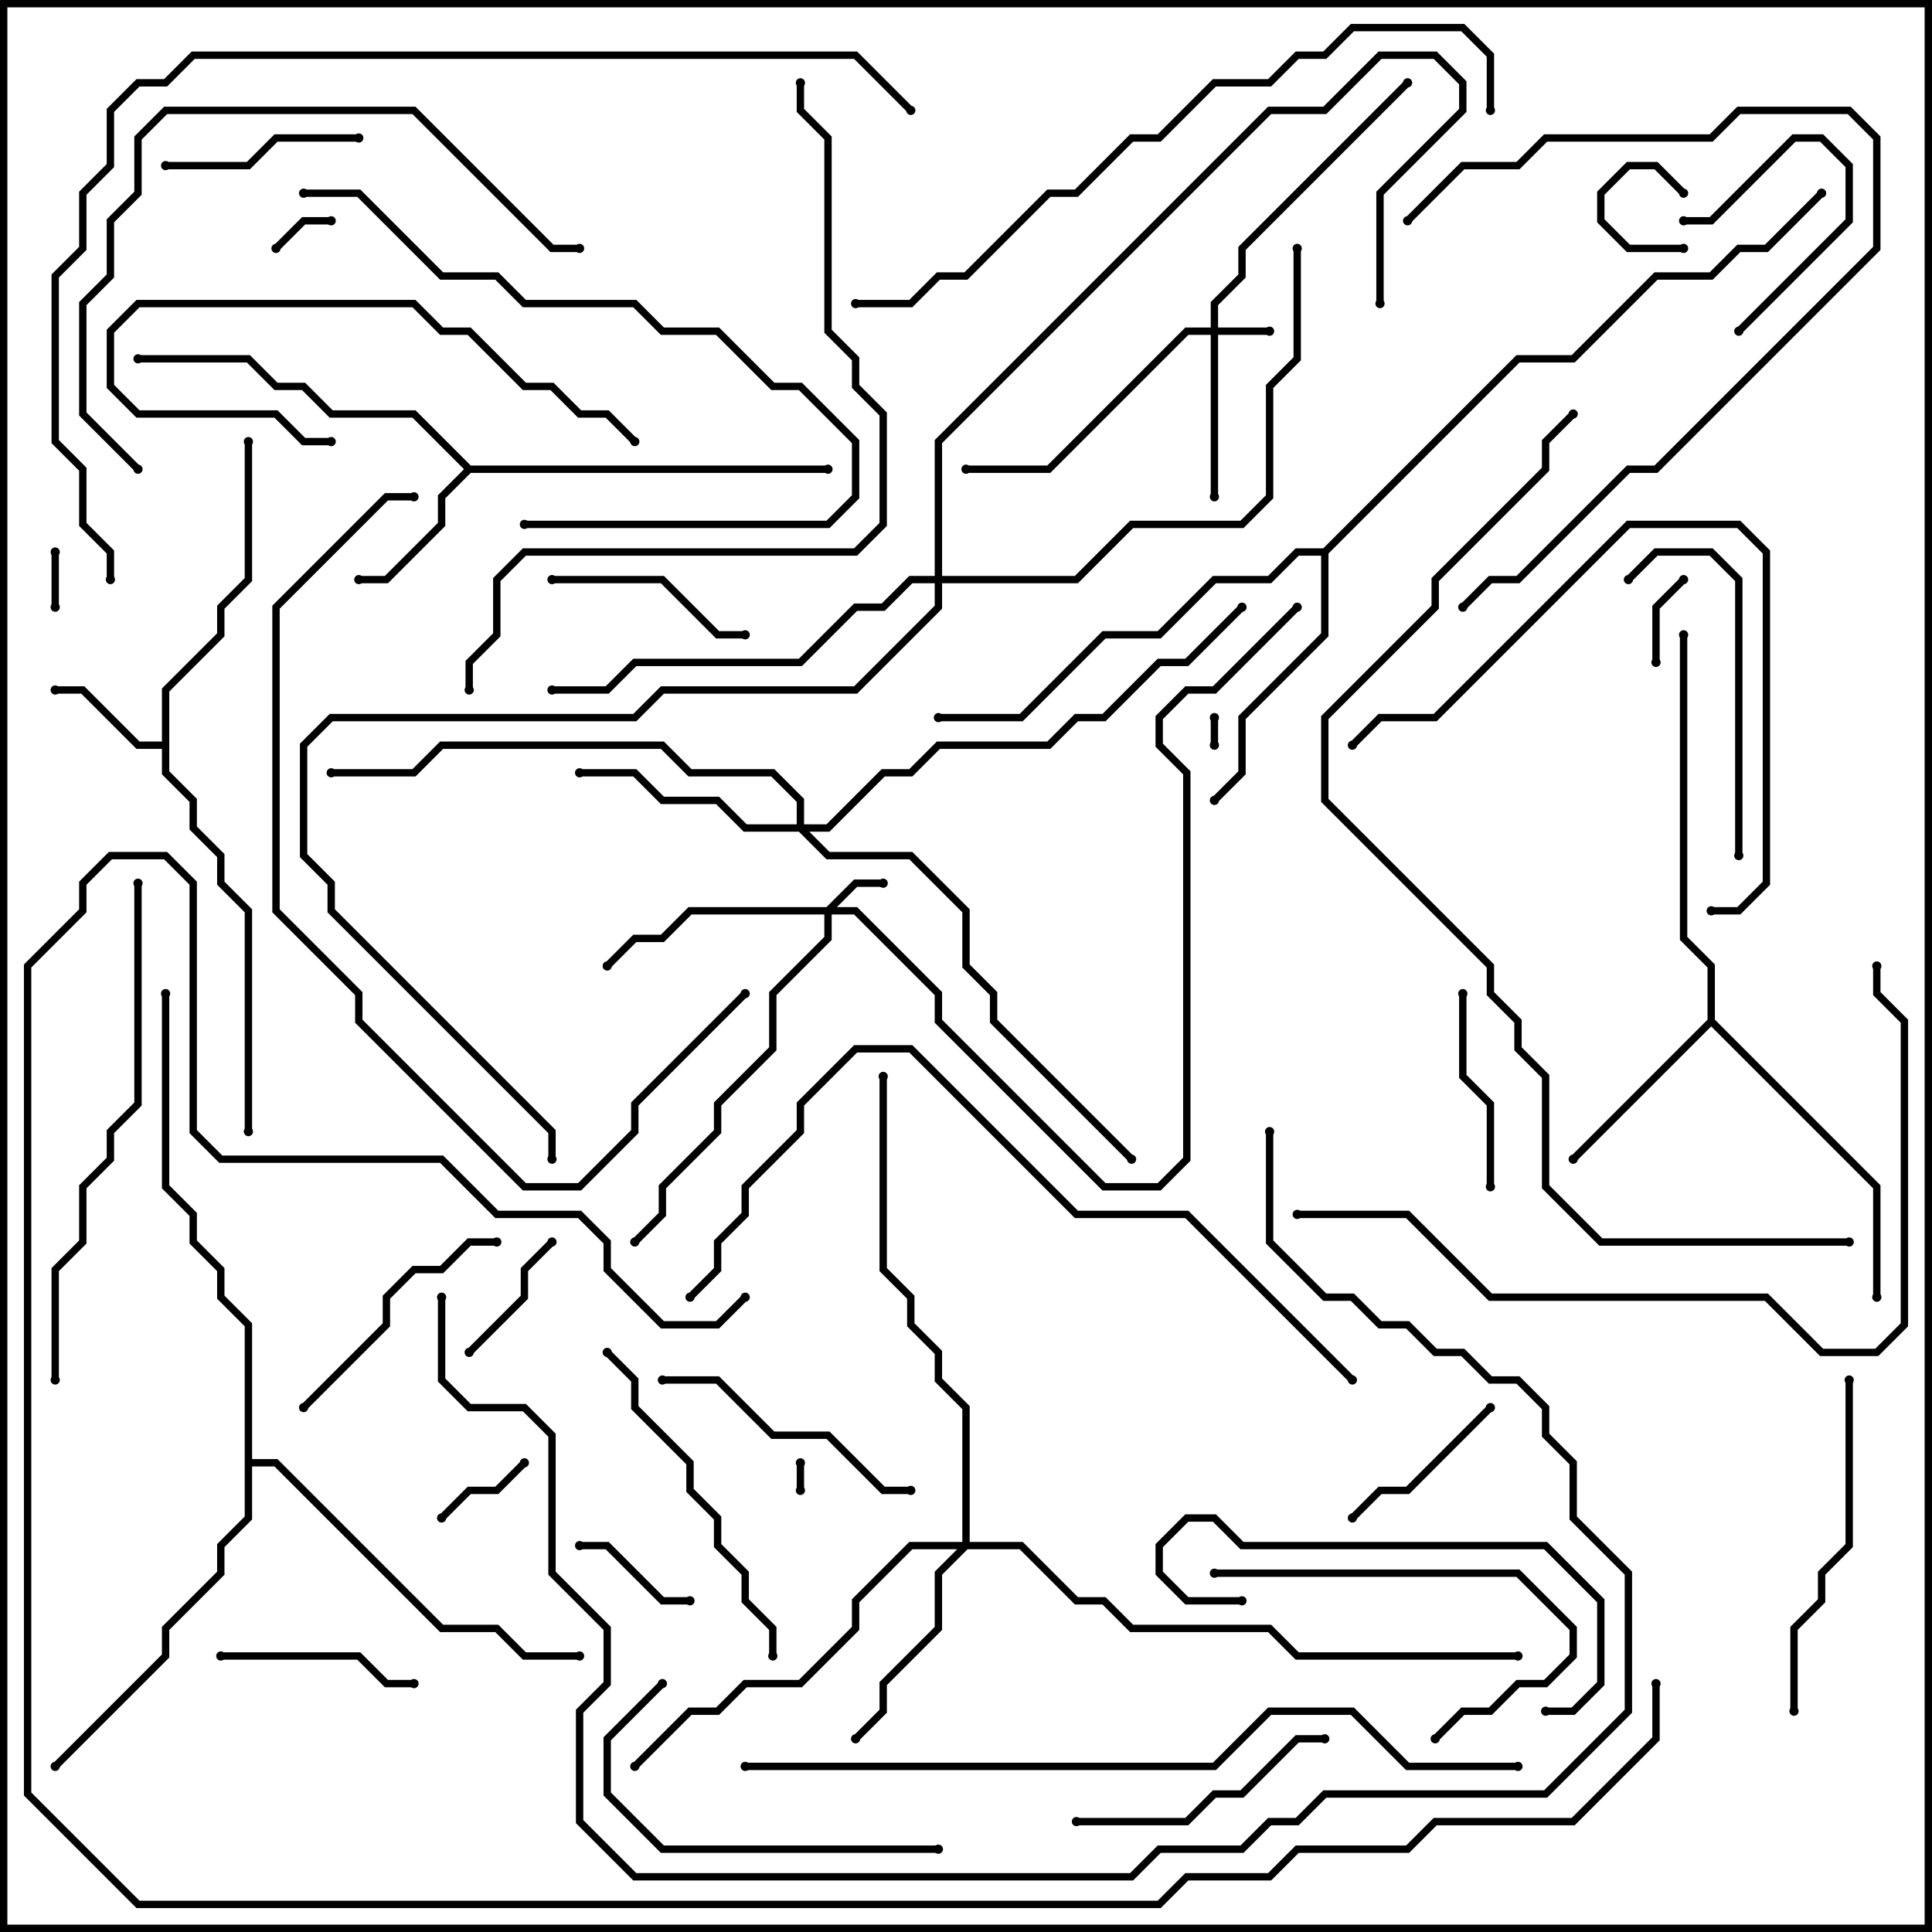 <svg version="1.1" width="105" height="105" xmlns="http://www.w3.org/2000/svg"><path d="M8.8,40.3L8.8,37.417L11.8,34.417L11.8,32.917L13.3,31.417L13.3,24L13.7,24L13.7,31.583L12.2,33.083L12.2,34.583L9.2,37.583L9.2,41.917L10.7,43.417L10.7,44.917L12.2,46.417L12.2,47.917L13.7,49.417L13.7,61.5L13.3,61.5L13.3,49.583L11.8,48.083L11.8,46.583L10.3,45.083L10.3,43.583L8.8,42.083L8.8,40.7L7.417,40.7L4.417,37.7L3,37.7L3,37.3L4.583,37.3L7.583,40.3z" stroke="none"/><path d="M25.583,25.3L45,25.3L45,25.7L25.583,25.7L24.2,27.083L24.2,28.583L21.083,31.7L19.5,31.7L19.5,31.3L20.917,31.3L23.8,28.417L23.8,26.917L25.217,25.5L22.417,22.7L17.917,22.7L16.417,21.2L14.917,21.2L13.417,19.7L7.5,19.7L7.5,19.3L13.583,19.3L15.083,20.8L16.583,20.8L18.083,22.3L22.583,22.3z" stroke="none"/><path d="M92.8,55.417L92.8,52.583L91.3,51.083L91.3,34.5L91.7,34.5L91.7,50.917L93.2,52.417L93.2,55.417L102.2,64.417L102.2,70.5L101.8,70.5L101.8,64.583L93,55.783L85.641,63.141L85.359,62.859z" stroke="none"/><path d="M71.917,29.8L82.417,19.3L85.417,19.3L89.917,14.8L92.917,14.8L94.417,13.3L95.917,13.3L98.859,10.359L99.141,10.641L96.083,13.7L94.583,13.7L93.083,15.2L90.083,15.2L85.583,19.7L82.583,19.7L72.2,30.083L72.2,34.583L67.7,39.083L67.7,42.083L66.141,43.641L65.859,43.359L67.3,41.917L67.3,38.917L71.8,34.417L71.8,30.2L70.583,30.2L69.083,31.7L66.083,31.7L63.083,34.7L60.083,34.7L55.583,39.2L51,39.2L51,38.8L55.417,38.8L59.917,34.3L62.917,34.3L65.917,31.3L68.917,31.3L70.417,29.8z" stroke="none"/><path d="M13.3,72.083L11.8,70.583L11.8,69.083L10.3,67.583L10.3,66.083L8.8,64.583L8.8,54L9.2,54L9.2,64.417L10.7,65.917L10.7,67.417L12.2,68.917L12.2,70.417L13.7,71.917L13.7,79.3L15.083,79.3L24.083,88.3L27.083,88.3L28.583,89.8L31.5,89.8L31.5,90.2L28.417,90.2L26.917,88.7L23.917,88.7L14.917,79.7L13.7,79.7L13.7,82.583L12.2,84.083L12.2,85.583L9.2,88.583L9.2,90.083L3.141,96.141L2.859,95.859L8.8,89.917L8.8,88.417L11.8,85.417L11.8,83.917L13.3,82.417z" stroke="none"/><path d="M65.8,17.8L65.8,16.417L67.3,14.917L67.3,13.417L76.359,4.359L76.641,4.641L67.7,13.583L67.7,15.083L66.2,16.583L66.2,17.8L69,17.8L69,18.2L66.2,18.2L66.2,27L65.8,27L65.8,18.2L64.583,18.2L57.083,25.7L52.5,25.7L52.5,25.3L56.917,25.3L64.417,17.8z" stroke="none"/><path d="M44.917,49.3L46.417,47.8L48,47.8L48,48.2L46.583,48.2L45.483,49.3L46.583,49.3L51.2,53.917L51.2,55.417L60.083,64.3L62.917,64.3L64.3,62.917L64.3,42.083L62.8,40.583L62.8,38.917L64.417,37.3L65.917,37.3L70.359,32.859L70.641,33.141L66.083,37.7L64.583,37.7L63.2,39.083L63.2,40.417L64.7,41.917L64.7,63.083L63.083,64.7L59.917,64.7L50.8,55.583L50.8,54.083L46.417,49.7L45.2,49.7L45.2,51.083L42.2,54.083L42.2,57.083L39.2,60.083L39.2,61.583L36.2,64.583L36.2,66.083L34.641,67.641L34.359,67.359L35.8,65.917L35.8,64.417L38.8,61.417L38.8,59.917L41.8,56.917L41.8,53.917L44.8,50.917L44.8,49.7L37.583,49.7L36.083,51.2L34.583,51.2L33.141,52.641L32.859,52.359L34.417,50.8L35.917,50.8L37.417,49.3z" stroke="none"/><path d="M52.3,83.8L52.3,76.583L50.8,75.083L50.8,73.583L49.3,72.083L49.3,70.583L47.8,69.083L47.8,58.5L48.2,58.5L48.2,68.917L49.7,70.417L49.7,71.917L51.2,73.417L51.2,74.917L52.7,76.417L52.7,83.8L55.583,83.8L58.583,86.8L60.083,86.8L61.583,88.3L69.083,88.3L70.583,89.8L82.5,89.8L82.5,90.2L70.417,90.2L68.917,88.7L61.417,88.7L59.917,87.2L58.417,87.2L55.417,84.2L52.583,84.2L51.2,85.583L51.2,88.583L48.2,91.583L48.2,93.083L46.641,94.641L46.359,94.359L47.8,92.917L47.8,91.417L50.8,88.417L50.8,85.417L52.017,84.2L49.583,84.2L46.7,87.083L46.7,88.583L43.583,91.7L40.583,91.7L39.083,93.2L37.583,93.2L34.641,96.141L34.359,95.859L37.417,92.8L38.917,92.8L40.417,91.3L43.417,91.3L46.3,88.417L46.3,86.917L49.417,83.8z" stroke="none"/><path d="M43.3,44.8L43.3,43.583L41.917,42.2L37.417,42.2L35.917,40.7L24.083,40.7L22.583,42.2L18,42.2L18,41.8L22.417,41.8L23.917,40.3L36.083,40.3L37.583,41.8L42.083,41.8L43.7,43.417L43.7,44.8L44.917,44.8L47.917,41.8L49.417,41.8L50.917,40.3L56.917,40.3L58.417,38.8L59.917,38.8L62.917,35.8L64.417,35.8L67.359,32.859L67.641,33.141L64.583,36.2L63.083,36.2L60.083,39.2L58.583,39.2L57.083,40.7L51.083,40.7L49.583,42.2L48.083,42.2L45.083,45.2L43.983,45.2L45.083,46.3L49.583,46.3L52.7,49.417L52.7,52.417L54.2,53.917L54.2,55.417L61.641,62.859L61.359,63.141L53.8,55.583L53.8,54.083L52.3,52.583L52.3,49.583L49.417,46.7L44.917,46.7L43.417,45.2L40.417,45.2L38.917,43.7L35.917,43.7L34.417,42.2L31.5,42.2L31.5,41.8L34.583,41.8L36.083,43.3L39.083,43.3L40.583,44.8z" stroke="none"/><path d="M50.8,31.3L50.8,23.917L68.917,5.8L71.917,5.8L74.917,2.8L78.083,2.8L79.7,4.417L79.7,6.083L75.2,10.583L75.2,16.5L74.8,16.5L74.8,10.417L79.3,5.917L79.3,4.583L77.917,3.2L75.083,3.2L72.083,6.2L69.083,6.2L51.2,24.083L51.2,31.3L58.417,31.3L61.417,28.3L67.417,28.3L68.8,26.917L68.8,20.917L70.3,19.417L70.3,13.5L70.7,13.5L70.7,19.583L69.2,21.083L69.2,27.083L67.583,28.7L61.583,28.7L58.583,31.7L51.2,31.7L51.2,33.083L46.583,37.7L36.083,37.7L34.583,39.2L18.083,39.2L16.7,40.583L16.7,46.417L18.2,47.917L18.2,49.417L30.2,61.417L30.2,63L29.8,63L29.8,61.583L17.8,49.583L17.8,48.083L16.3,46.583L16.3,40.417L17.917,38.8L34.417,38.8L35.917,37.3L46.417,37.3L50.8,32.917L50.8,31.7L49.583,31.7L48.083,33.2L46.583,33.2L43.583,36.2L34.583,36.2L33.083,37.7L30,37.7L30,37.3L32.917,37.3L34.417,35.8L43.417,35.8L46.417,32.8L47.917,32.8L49.417,31.3z" stroke="none"/><path d="M66.2,40.5L65.8,40.5L65.8,39L66.2,39z" stroke="none"/><path d="M43.3,79.5L43.7,79.5L43.7,81L43.3,81z" stroke="none"/><path d="M91.5,13.3L91.5,13.7L88.417,13.7L86.8,12.083L86.8,10.417L88.417,8.8L90.083,8.8L91.641,10.359L91.359,10.641L89.917,9.2L88.583,9.2L87.2,10.583L87.2,11.917L88.583,13.3z" stroke="none"/><path d="M3.2,33L2.8,33L2.8,30L3.2,30z" stroke="none"/><path d="M15.141,13.641L14.859,13.359L16.417,11.8L18,11.8L18,12.2L16.583,12.2z" stroke="none"/><path d="M90.2,36L89.8,36L89.8,32.917L91.359,31.359L91.641,31.641L90.2,33.083z" stroke="none"/><path d="M28.359,79.359L28.641,79.641L27.083,81.2L25.583,81.2L24.141,82.641L23.859,82.359L25.417,80.8L26.917,80.8z" stroke="none"/><path d="M91.5,12.2L91.5,11.8L92.917,11.8L97.417,7.3L99.083,7.3L100.7,8.917L100.7,12.083L94.641,18.141L94.359,17.859L100.3,11.917L100.3,9.083L98.917,7.7L97.583,7.7L93.083,12.2z" stroke="none"/><path d="M37.5,86.8L37.5,87.2L35.917,87.2L32.917,84.2L31.5,84.2L31.5,83.8L33.083,83.8L36.083,86.8z" stroke="none"/><path d="M29.859,67.359L30.141,67.641L28.7,69.083L28.7,70.583L25.641,73.641L25.359,73.359L28.3,70.417L28.3,68.917z" stroke="none"/><path d="M73.641,82.641L73.359,82.359L74.917,80.8L76.417,80.8L80.859,76.359L81.141,76.641L76.583,81.2L75.083,81.2z" stroke="none"/><path d="M79.3,54L79.7,54L79.7,58.417L81.2,59.917L81.2,64.5L80.8,64.5L80.8,60.083L79.3,58.583z" stroke="none"/><path d="M19.5,7.3L19.5,7.7L15.083,7.7L13.583,9.2L9,9.2L9,8.8L13.417,8.8L14.917,7.3z" stroke="none"/><path d="M12,90.2L12,89.8L19.583,89.8L21.083,91.3L22.5,91.3L22.5,91.7L20.917,91.7L19.417,90.2z" stroke="none"/><path d="M30,31.7L30,31.3L36.083,31.3L39.083,34.3L40.5,34.3L40.5,34.7L38.917,34.7L35.917,31.7z" stroke="none"/><path d="M16.641,76.641L16.359,76.359L20.8,71.917L20.8,70.417L22.417,68.8L23.917,68.8L25.417,67.3L27,67.3L27,67.7L25.583,67.7L24.083,69.2L22.583,69.2L21.2,70.583L21.2,72.083z" stroke="none"/><path d="M72,94.3L72,94.7L70.583,94.7L67.583,97.7L66.083,97.7L64.583,99.2L58.5,99.2L58.5,98.8L64.417,98.8L65.917,97.3L67.417,97.3L70.417,94.3z" stroke="none"/><path d="M49.5,80.8L49.5,81.2L47.917,81.2L44.917,78.2L41.917,78.2L38.917,75.2L36,75.2L36,74.8L39.083,74.8L42.083,77.8L45.083,77.8L48.083,80.8z" stroke="none"/><path d="M66,85.7L66,85.3L82.583,85.3L85.7,88.417L85.7,90.083L84.083,91.7L82.583,91.7L81.083,93.2L79.583,93.2L78.141,94.641L77.859,94.359L79.417,92.8L80.917,92.8L82.417,91.3L83.917,91.3L85.3,89.917L85.3,88.583L82.417,85.7z" stroke="none"/><path d="M94.7,46.5L94.3,46.5L94.3,31.583L92.917,30.2L90.083,30.2L88.641,31.641L88.359,31.359L89.917,29.8L93.083,29.8L94.7,31.417z" stroke="none"/><path d="M18,23.8L18,24.2L16.417,24.2L14.917,22.7L7.417,22.7L5.8,21.083L5.8,17.917L7.417,16.3L22.583,16.3L24.083,17.8L25.583,17.8L28.583,20.8L30.083,20.8L31.583,22.3L33.083,22.3L34.641,23.859L34.359,24.141L32.917,22.7L31.417,22.7L29.917,21.2L28.417,21.2L25.417,18.2L23.917,18.2L22.417,16.7L7.583,16.7L6.2,18.083L6.2,20.917L7.583,22.3L15.083,22.3L16.583,23.8z" stroke="none"/><path d="M51,100.3L51,100.7L35.917,100.7L32.8,97.583L32.8,94.417L35.859,91.359L36.141,91.641L33.2,94.583L33.2,97.417L36.083,100.3z" stroke="none"/><path d="M84,93.2L84,92.8L85.417,92.8L86.8,91.417L86.8,87.083L83.917,84.2L67.417,84.2L65.917,82.7L64.583,82.7L63.2,84.083L63.2,85.417L64.583,86.8L67.5,86.8L67.5,87.2L64.417,87.2L62.8,85.583L62.8,83.917L64.417,82.3L66.083,82.3L67.583,83.8L84.083,83.8L87.2,86.917L87.2,91.583L85.583,93.2z" stroke="none"/><path d="M97.7,93L97.3,93L97.3,88.417L98.8,86.917L98.8,85.417L100.3,83.917L100.3,75L100.7,75L100.7,84.083L99.2,85.583L99.2,87.083L97.7,88.583z" stroke="none"/><path d="M42.2,90L41.8,90L41.8,88.583L40.3,87.083L40.3,85.583L38.8,84.083L38.8,82.583L37.3,81.083L37.3,79.583L34.3,76.583L34.3,75.083L32.859,73.641L33.141,73.359L34.7,74.917L34.7,76.417L37.7,79.417L37.7,80.917L39.2,82.417L39.2,83.917L40.7,85.417L40.7,86.917L42.2,88.417z" stroke="none"/><path d="M76.641,12.141L76.359,11.859L79.417,8.8L82.417,8.8L83.917,7.3L92.917,7.3L94.417,5.8L100.583,5.8L102.2,7.417L102.2,13.583L90.083,25.7L88.583,25.7L82.583,31.7L81.083,31.7L79.641,33.141L79.359,32.859L80.917,31.3L82.417,31.3L88.417,25.3L89.917,25.3L101.8,13.417L101.8,7.583L100.417,6.2L94.583,6.2L93.083,7.7L84.083,7.7L82.583,9.2L79.583,9.2z" stroke="none"/><path d="M93,49.7L93,49.3L94.417,49.3L95.8,47.917L95.8,30.083L94.417,28.7L88.583,28.7L78.083,39.2L75.083,39.2L73.641,40.641L73.359,40.359L74.917,38.8L77.917,38.8L88.417,28.3L94.583,28.3L96.2,29.917L96.2,48.083L94.583,49.7z" stroke="none"/><path d="M16.5,10.7L16.5,10.3L19.583,10.3L24.083,14.8L27.083,14.8L28.583,16.3L34.583,16.3L36.083,17.8L39.083,17.8L42.083,20.8L43.583,20.8L46.7,23.917L46.7,27.083L45.083,28.7L28.5,28.7L28.5,28.3L44.917,28.3L46.3,26.917L46.3,24.083L43.417,21.2L41.917,21.2L38.917,18.2L35.917,18.2L34.417,16.7L28.417,16.7L26.917,15.2L23.917,15.2L19.417,10.7z" stroke="none"/><path d="M31.5,13.3L31.5,13.7L29.917,13.7L22.417,6.2L9.083,6.2L7.7,7.583L7.7,10.583L6.2,12.083L6.2,15.083L4.7,16.583L4.7,22.417L7.641,25.359L7.359,25.641L4.3,22.583L4.3,16.417L5.8,14.917L5.8,11.917L7.3,10.417L7.3,7.417L8.917,5.8L22.583,5.8L30.083,13.3z" stroke="none"/><path d="M3.2,75L2.8,75L2.8,68.917L4.3,67.417L4.3,64.417L5.8,62.917L5.8,61.417L7.3,59.917L7.3,48L7.7,48L7.7,60.083L6.2,61.583L6.2,63.083L4.7,64.583L4.7,67.583L3.2,69.083z" stroke="none"/><path d="M40.359,53.859L40.641,54.141L34.7,60.083L34.7,61.583L31.583,64.7L28.417,64.7L19.3,55.583L19.3,54.083L14.8,49.583L14.8,32.917L20.917,26.8L22.5,26.8L22.5,27.2L21.083,27.2L15.2,33.083L15.2,49.417L19.7,53.917L19.7,55.417L28.583,64.3L31.417,64.3L34.3,61.417L34.3,59.917z" stroke="none"/><path d="M70.5,66.2L70.5,65.8L76.583,65.8L81.083,70.3L96.083,70.3L99.083,73.3L101.917,73.3L103.3,71.917L103.3,55.583L101.8,54.083L101.8,52.5L102.2,52.5L102.2,53.917L103.7,55.417L103.7,72.083L102.083,73.7L98.917,73.7L95.917,70.7L80.917,70.7L76.417,66.2z" stroke="none"/><path d="M46.5,16.7L46.5,16.3L49.417,16.3L50.917,14.8L52.417,14.8L56.917,10.3L58.417,10.3L61.417,7.3L62.917,7.3L65.917,4.3L68.917,4.3L70.417,2.8L71.917,2.8L73.417,1.3L79.583,1.3L81.2,2.917L81.2,6L80.8,6L80.8,3.083L79.417,1.7L73.583,1.7L72.083,3.2L70.583,3.2L69.083,4.7L66.083,4.7L63.083,7.7L61.583,7.7L58.583,10.7L57.083,10.7L52.583,15.2L51.083,15.2L49.583,16.7z" stroke="none"/><path d="M73.641,74.859L73.359,75.141L64.417,66.2L58.417,66.2L49.417,57.2L46.583,57.2L43.7,60.083L43.7,61.583L40.7,64.583L40.7,66.083L39.2,67.583L39.2,69.083L37.641,70.641L37.359,70.359L38.8,68.917L38.8,67.417L40.3,65.917L40.3,64.417L43.3,61.417L43.3,59.917L46.417,56.8L49.583,56.8L58.583,65.8L64.583,65.8z" stroke="none"/><path d="M25.7,37.5L25.3,37.5L25.3,35.917L26.8,34.417L26.8,31.417L28.417,29.8L46.417,29.8L47.8,28.417L47.8,22.583L46.3,21.083L46.3,19.583L44.8,18.083L44.8,7.583L43.3,6.083L43.3,4.5L43.7,4.5L43.7,5.917L45.2,7.417L45.2,17.917L46.7,19.417L46.7,20.917L48.2,22.417L48.2,28.583L46.583,30.2L28.583,30.2L27.2,31.583L27.2,34.583L25.7,36.083z" stroke="none"/><path d="M40.5,96.2L40.5,95.8L65.917,95.8L68.917,92.8L73.583,92.8L76.583,95.8L82.5,95.8L82.5,96.2L76.417,96.2L73.417,93.2L69.083,93.2L66.083,96.2z" stroke="none"/><path d="M68.8,61.5L69.2,61.5L69.2,67.417L72.083,70.3L73.583,70.3L75.083,71.8L76.583,71.8L78.083,73.3L79.583,73.3L81.083,74.8L82.583,74.8L84.2,76.417L84.2,77.917L85.7,79.417L85.7,82.417L88.7,85.417L88.7,93.083L84.083,97.7L72.083,97.7L70.583,99.2L69.083,99.2L67.583,100.7L63.083,100.7L61.583,102.2L34.417,102.2L31.3,99.083L31.3,92.917L32.8,91.417L32.8,88.583L29.8,85.583L29.8,78.083L28.417,76.7L25.417,76.7L23.8,75.083L23.8,70.5L24.2,70.5L24.2,74.917L25.583,76.3L28.583,76.3L30.2,77.917L30.2,85.417L33.2,88.417L33.2,91.583L31.7,93.083L31.7,98.917L34.583,101.8L61.417,101.8L62.917,100.3L67.417,100.3L68.917,98.8L70.417,98.8L71.917,97.3L83.917,97.3L88.3,92.917L88.3,85.583L85.3,82.583L85.3,79.583L83.8,78.083L83.8,76.583L82.417,75.2L80.917,75.2L79.417,73.7L77.917,73.7L76.417,72.2L74.917,72.2L73.417,70.7L71.917,70.7L68.8,67.583z" stroke="none"/><path d="M100.5,67.3L100.5,67.7L86.917,67.7L83.8,64.583L83.8,58.583L82.3,57.083L82.3,55.583L80.8,54.083L80.8,52.583L71.8,43.583L71.8,38.917L77.8,32.917L77.8,31.417L83.8,25.417L83.8,23.917L85.359,22.359L85.641,22.641L84.2,24.083L84.2,25.583L78.2,31.583L78.2,33.083L72.2,39.083L72.2,43.417L81.2,52.417L81.2,53.917L82.7,55.417L82.7,56.917L84.2,58.417L84.2,64.417L87.083,67.3z" stroke="none"/><path d="M49.641,5.859L49.359,6.141L46.417,3.2L10.583,3.2L9.083,4.7L7.583,4.7L6.2,6.083L6.2,9.083L4.7,10.583L4.7,13.583L3.2,15.083L3.2,23.917L4.7,25.417L4.7,28.417L6.2,29.917L6.2,31.5L5.8,31.5L5.8,30.083L4.3,28.583L4.3,25.583L2.8,24.083L2.8,14.917L4.3,13.417L4.3,10.417L5.8,8.917L5.8,5.917L7.417,4.3L8.917,4.3L10.417,2.8L46.583,2.8z" stroke="none"/><path d="M89.8,91.5L90.2,91.5L90.2,94.583L85.583,99.2L78.083,99.2L76.583,100.7L70.583,100.7L69.083,102.2L64.583,102.2L63.083,103.7L7.417,103.7L1.3,97.583L1.3,52.417L4.3,49.417L4.3,47.917L5.917,46.3L9.083,46.3L10.7,47.917L10.7,61.417L12.083,62.8L24.083,62.8L27.083,65.8L31.583,65.8L33.2,67.417L33.2,68.917L36.083,71.8L38.917,71.8L40.359,70.359L40.641,70.641L39.083,72.2L35.917,72.2L32.8,69.083L32.8,67.583L31.417,66.2L26.917,66.2L23.917,63.2L11.917,63.2L10.3,61.583L10.3,48.083L8.917,46.7L6.083,46.7L4.7,48.083L4.7,49.583L1.7,52.583L1.7,97.417L7.583,103.3L62.917,103.3L64.417,101.8L68.917,101.8L70.417,100.3L76.417,100.3L77.917,98.8L85.417,98.8L89.8,94.417z" stroke="none"/><circle cx="3" cy="37.5" r="0.25" stroke-width="0" fill="#000" /><circle cx="13.5" cy="24" r="0.25" stroke-width="0" fill="#000" /><circle cx="13.5" cy="61.5" r="0.25" stroke-width="0" fill="#000" /><circle cx="19.5" cy="31.5" r="0.25" stroke-width="0" fill="#000" /><circle cx="7.5" cy="19.5" r="0.25" stroke-width="0" fill="#000" /><circle cx="45" cy="25.5" r="0.25" stroke-width="0" fill="#000" /><circle cx="85.5" cy="63" r="0.25" stroke-width="0" fill="#000" /><circle cx="102" cy="70.5" r="0.25" stroke-width="0" fill="#000" /><circle cx="91.5" cy="34.5" r="0.25" stroke-width="0" fill="#000" /><circle cx="66" cy="43.5" r="0.25" stroke-width="0" fill="#000" /><circle cx="51" cy="39" r="0.25" stroke-width="0" fill="#000" /><circle cx="99" cy="10.5" r="0.25" stroke-width="0" fill="#000" /><circle cx="3" cy="96" r="0.25" stroke-width="0" fill="#000" /><circle cx="31.5" cy="90" r="0.25" stroke-width="0" fill="#000" /><circle cx="9" cy="54" r="0.25" stroke-width="0" fill="#000" /><circle cx="69" cy="18" r="0.25" stroke-width="0" fill="#000" /><circle cx="66" cy="27" r="0.25" stroke-width="0" fill="#000" /><circle cx="52.5" cy="25.5" r="0.25" stroke-width="0" fill="#000" /><circle cx="76.5" cy="4.5" r="0.25" stroke-width="0" fill="#000" /><circle cx="48" cy="48" r="0.25" stroke-width="0" fill="#000" /><circle cx="33" cy="52.5" r="0.25" stroke-width="0" fill="#000" /><circle cx="34.5" cy="67.5" r="0.25" stroke-width="0" fill="#000" /><circle cx="70.5" cy="33" r="0.25" stroke-width="0" fill="#000" /><circle cx="46.5" cy="94.5" r="0.25" stroke-width="0" fill="#000" /><circle cx="34.5" cy="96" r="0.25" stroke-width="0" fill="#000" /><circle cx="48" cy="58.5" r="0.25" stroke-width="0" fill="#000" /><circle cx="82.5" cy="90" r="0.25" stroke-width="0" fill="#000" /><circle cx="31.5" cy="42" r="0.25" stroke-width="0" fill="#000" /><circle cx="61.5" cy="63" r="0.25" stroke-width="0" fill="#000" /><circle cx="18" cy="42" r="0.25" stroke-width="0" fill="#000" /><circle cx="67.5" cy="33" r="0.25" stroke-width="0" fill="#000" /><circle cx="30" cy="37.5" r="0.25" stroke-width="0" fill="#000" /><circle cx="70.5" cy="13.5" r="0.25" stroke-width="0" fill="#000" /><circle cx="75" cy="16.5" r="0.25" stroke-width="0" fill="#000" /><circle cx="30" cy="63" r="0.25" stroke-width="0" fill="#000" /><circle cx="66" cy="40.5" r="0.25" stroke-width="0" fill="#000" /><circle cx="66" cy="39" r="0.25" stroke-width="0" fill="#000" /><circle cx="43.5" cy="79.5" r="0.25" stroke-width="0" fill="#000" /><circle cx="43.5" cy="81" r="0.25" stroke-width="0" fill="#000" /><circle cx="91.5" cy="13.5" r="0.25" stroke-width="0" fill="#000" /><circle cx="91.5" cy="10.5" r="0.25" stroke-width="0" fill="#000" /><circle cx="3" cy="33" r="0.25" stroke-width="0" fill="#000" /><circle cx="3" cy="30" r="0.25" stroke-width="0" fill="#000" /><circle cx="15" cy="13.5" r="0.25" stroke-width="0" fill="#000" /><circle cx="18" cy="12" r="0.25" stroke-width="0" fill="#000" /><circle cx="90" cy="36" r="0.25" stroke-width="0" fill="#000" /><circle cx="91.5" cy="31.5" r="0.25" stroke-width="0" fill="#000" /><circle cx="28.5" cy="79.5" r="0.25" stroke-width="0" fill="#000" /><circle cx="24" cy="82.5" r="0.25" stroke-width="0" fill="#000" /><circle cx="91.5" cy="12" r="0.25" stroke-width="0" fill="#000" /><circle cx="94.5" cy="18" r="0.25" stroke-width="0" fill="#000" /><circle cx="37.5" cy="87" r="0.25" stroke-width="0" fill="#000" /><circle cx="31.5" cy="84" r="0.25" stroke-width="0" fill="#000" /><circle cx="30" cy="67.5" r="0.25" stroke-width="0" fill="#000" /><circle cx="25.5" cy="73.5" r="0.25" stroke-width="0" fill="#000" /><circle cx="73.5" cy="82.5" r="0.25" stroke-width="0" fill="#000" /><circle cx="81" cy="76.5" r="0.25" stroke-width="0" fill="#000" /><circle cx="79.5" cy="54" r="0.25" stroke-width="0" fill="#000" /><circle cx="81" cy="64.5" r="0.25" stroke-width="0" fill="#000" /><circle cx="19.5" cy="7.5" r="0.25" stroke-width="0" fill="#000" /><circle cx="9" cy="9" r="0.25" stroke-width="0" fill="#000" /><circle cx="12" cy="90" r="0.25" stroke-width="0" fill="#000" /><circle cx="22.5" cy="91.5" r="0.25" stroke-width="0" fill="#000" /><circle cx="30" cy="31.5" r="0.25" stroke-width="0" fill="#000" /><circle cx="40.5" cy="34.5" r="0.25" stroke-width="0" fill="#000" /><circle cx="16.5" cy="76.5" r="0.25" stroke-width="0" fill="#000" /><circle cx="27" cy="67.5" r="0.25" stroke-width="0" fill="#000" /><circle cx="72" cy="94.5" r="0.25" stroke-width="0" fill="#000" /><circle cx="58.5" cy="99" r="0.25" stroke-width="0" fill="#000" /><circle cx="49.5" cy="81" r="0.25" stroke-width="0" fill="#000" /><circle cx="36" cy="75" r="0.25" stroke-width="0" fill="#000" /><circle cx="66" cy="85.5" r="0.25" stroke-width="0" fill="#000" /><circle cx="78" cy="94.5" r="0.25" stroke-width="0" fill="#000" /><circle cx="94.5" cy="46.5" r="0.25" stroke-width="0" fill="#000" /><circle cx="88.5" cy="31.5" r="0.25" stroke-width="0" fill="#000" /><circle cx="18" cy="24" r="0.25" stroke-width="0" fill="#000" /><circle cx="34.5" cy="24" r="0.25" stroke-width="0" fill="#000" /><circle cx="51" cy="100.5" r="0.25" stroke-width="0" fill="#000" /><circle cx="36" cy="91.5" r="0.25" stroke-width="0" fill="#000" /><circle cx="84" cy="93" r="0.25" stroke-width="0" fill="#000" /><circle cx="67.5" cy="87" r="0.25" stroke-width="0" fill="#000" /><circle cx="97.5" cy="93" r="0.25" stroke-width="0" fill="#000" /><circle cx="100.5" cy="75" r="0.25" stroke-width="0" fill="#000" /><circle cx="42" cy="90" r="0.25" stroke-width="0" fill="#000" /><circle cx="33" cy="73.5" r="0.25" stroke-width="0" fill="#000" /><circle cx="76.5" cy="12" r="0.25" stroke-width="0" fill="#000" /><circle cx="79.5" cy="33" r="0.25" stroke-width="0" fill="#000" /><circle cx="93" cy="49.5" r="0.25" stroke-width="0" fill="#000" /><circle cx="73.5" cy="40.5" r="0.25" stroke-width="0" fill="#000" /><circle cx="16.5" cy="10.5" r="0.25" stroke-width="0" fill="#000" /><circle cx="28.5" cy="28.5" r="0.25" stroke-width="0" fill="#000" /><circle cx="31.5" cy="13.5" r="0.25" stroke-width="0" fill="#000" /><circle cx="7.5" cy="25.5" r="0.25" stroke-width="0" fill="#000" /><circle cx="3" cy="75" r="0.25" stroke-width="0" fill="#000" /><circle cx="7.5" cy="48" r="0.25" stroke-width="0" fill="#000" /><circle cx="40.5" cy="54" r="0.25" stroke-width="0" fill="#000" /><circle cx="22.5" cy="27" r="0.25" stroke-width="0" fill="#000" /><circle cx="70.5" cy="66" r="0.25" stroke-width="0" fill="#000" /><circle cx="102" cy="52.5" r="0.25" stroke-width="0" fill="#000" /><circle cx="46.5" cy="16.5" r="0.25" stroke-width="0" fill="#000" /><circle cx="81" cy="6" r="0.25" stroke-width="0" fill="#000" /><circle cx="73.5" cy="75" r="0.25" stroke-width="0" fill="#000" /><circle cx="37.5" cy="70.5" r="0.25" stroke-width="0" fill="#000" /><circle cx="25.5" cy="37.5" r="0.25" stroke-width="0" fill="#000" /><circle cx="43.5" cy="4.5" r="0.25" stroke-width="0" fill="#000" /><circle cx="40.5" cy="96" r="0.25" stroke-width="0" fill="#000" /><circle cx="82.5" cy="96" r="0.25" stroke-width="0" fill="#000" /><circle cx="69" cy="61.5" r="0.25" stroke-width="0" fill="#000" /><circle cx="24" cy="70.5" r="0.25" stroke-width="0" fill="#000" /><circle cx="100.5" cy="67.5" r="0.25" stroke-width="0" fill="#000" /><circle cx="85.5" cy="22.5" r="0.25" stroke-width="0" fill="#000" /><circle cx="49.5" cy="6" r="0.25" stroke-width="0" fill="#000" /><circle cx="6" cy="31.5" r="0.25" stroke-width="0" fill="#000" /><circle cx="90" cy="91.5" r="0.25" stroke-width="0" fill="#000" /><circle cx="40.5" cy="70.5" r="0.25" stroke-width="0" fill="#000" /><rect x="0" y="0" width="105" height="105" stroke-width="0.8" stroke="#000" fill="none" /></svg>